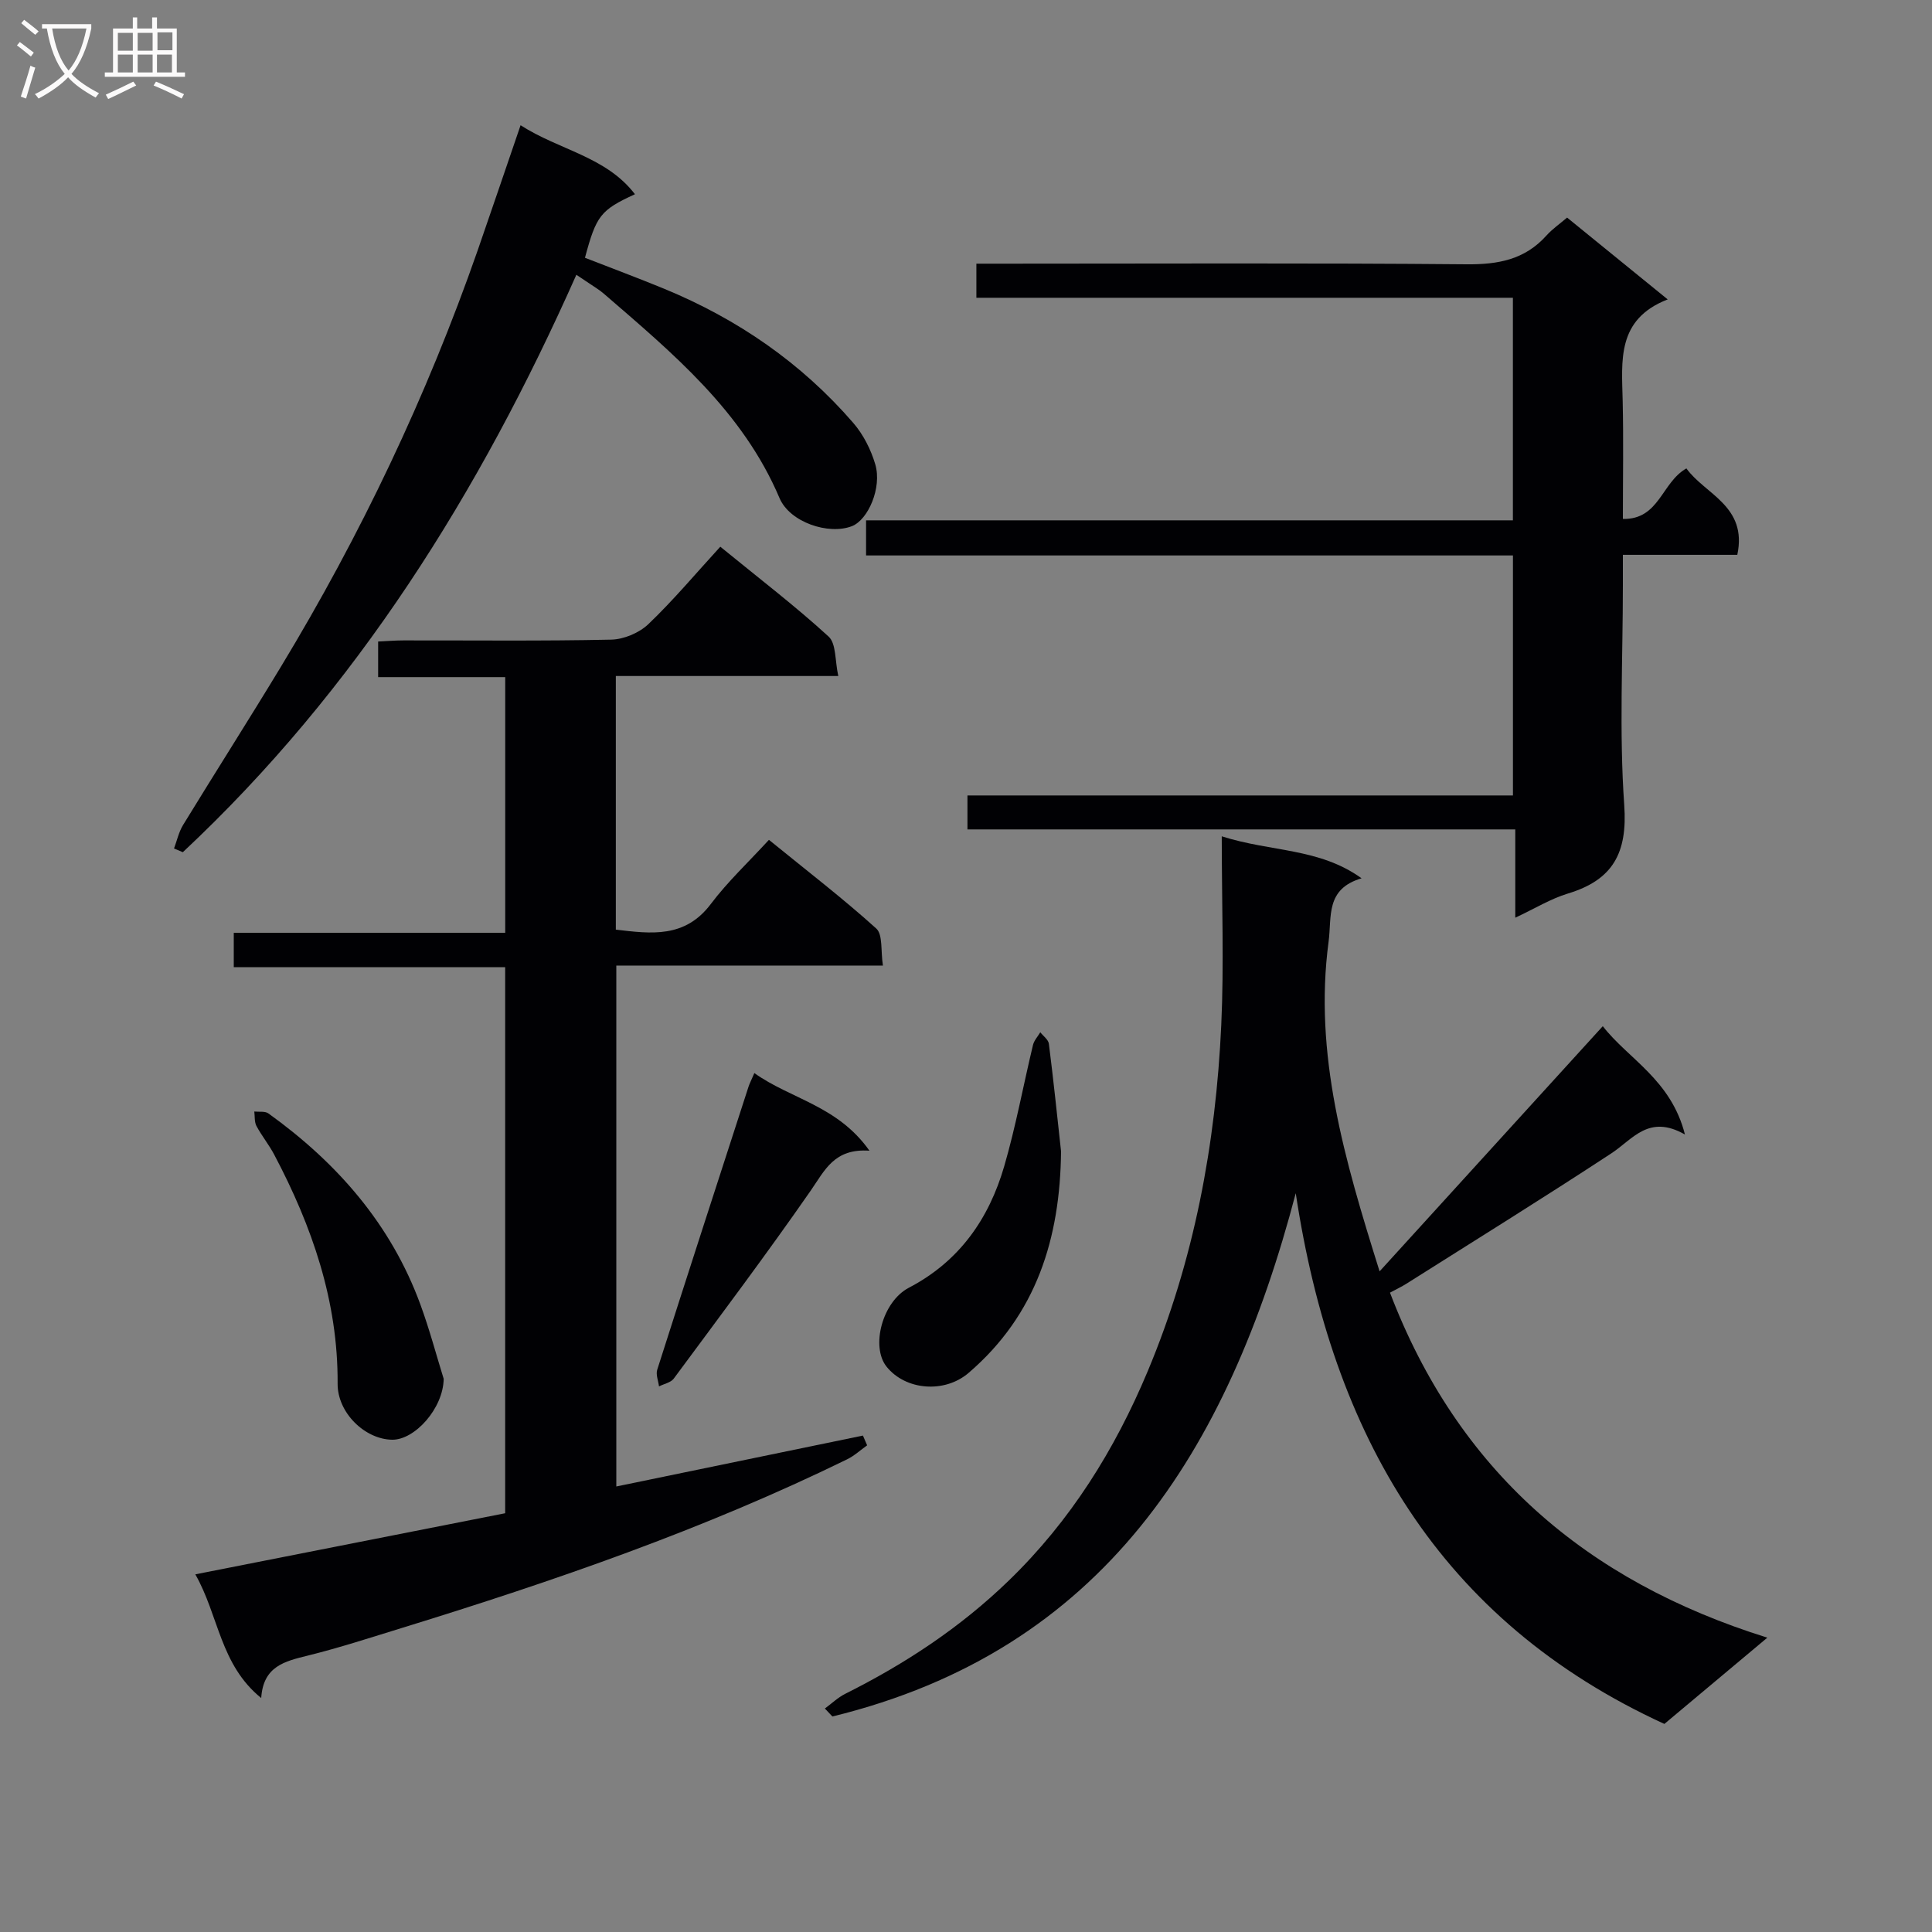 <svg enable-background="new 0 0 400 400" viewBox="0 0 400 400" xmlns="http://www.w3.org/2000/svg"><rect x="0" y="0" width="400" height="400" fill="#808080" stroke="none"/><g fill="#010104"><path d="m104.59 200.25c-18.88 0-37.34 0-56.19 0 0-2.36 0-4.43 0-7.12h56.2c0-17.85 0-35.09 0-52.94-8.6 0-17.32 0-26.31 0 0-2.67 0-4.74 0-7.37 1.76-.08 3.51-.23 5.27-.23 14.33-.02 28.66.15 42.98-.16 2.63-.06 5.81-1.4 7.71-3.22 5.16-4.93 9.77-10.44 14.88-16.02 8.23 6.72 15.61 12.36 22.42 18.6 1.6 1.46 1.3 4.99 2.01 8.17-15.91 0-30.83 0-46.06 0v52.51c7.3.86 14.3 1.81 19.66-5.3 3.49-4.63 7.79-8.66 12.04-13.29 8 6.51 15.36 12.16 22.22 18.36 1.39 1.26.9 4.61 1.38 7.67-18.7 0-36.74 0-55.2 0v107.85c17.19-3.55 34.12-7.04 51.06-10.54.29.67.58 1.35.87 2.02-1.38.98-2.65 2.17-4.15 2.9-29.62 14.49-60.68 25.2-92.11 34.89-6.5 2-12.98 4.12-19.57 5.75-4.73 1.17-9.2 2.18-9.62 8.78-8.53-6.91-8.76-17.02-13.64-25.61 21.69-4.28 42.79-8.44 64.15-12.65 0-37.64 0-75.02 0-113.05z"/><path d="m268.27 247.04c-14.05 53.49-39.91 94.64-95.93 108.34-.52-.55-1.04-1.1-1.56-1.65 1.4-1.02 2.68-2.27 4.21-3.04 12.41-6.21 23.84-13.73 33.88-23.46 12.79-12.39 21.93-27.05 28.75-43.33 9.61-22.94 14.09-47 15.23-71.69.58-12.59.1-25.23.1-39.06 10.34 3.29 20.12 2.36 28.95 8.69-7.52 2.21-6.14 7.95-6.83 13.13-3.1 23.29 3.27 45.03 10.56 68.25 15.73-17.27 30.75-33.78 46.21-50.76 5.24 6.77 14.13 11.05 17.01 22.43-7.49-4.27-10.78.97-15.21 3.88-14.02 9.2-28.28 18.05-42.46 27.01-.96.61-2.01 1.1-3.4 1.85 14.01 36.72 40.45 59.68 78.13 71.43-7.69 6.44-14.42 12.08-21.32 17.86-46.59-21.38-68.75-59.8-76.32-109.88z"/><path d="m202.15 61.65c0-2.81 0-4.59 0-7.06h5.99c31.83 0 63.66-.16 95.49.13 6.55.06 12.06-.96 16.54-5.95 1.21-1.35 2.75-2.41 4.28-3.72 6.71 5.46 13.38 10.88 20.83 16.94-10.63 4.12-9.5 12.71-9.32 21.06.18 7.97.04 15.95.04 24.39 7.57.15 7.98-7.54 13.15-10.46 3.85 5.37 12.69 7.77 10.54 17.89-7.62 0-15.37 0-23.69 0v6.33c0 15.17-.78 30.39.28 45.48.7 9.9-2.33 15.49-11.64 18.31-3.57 1.08-6.86 3.11-10.92 5.01 0-6.4 0-12.02 0-18.28-37.97 0-75.52 0-113.42 0 0-2.55 0-4.44 0-7.03h112.94c0-16.89 0-33.11 0-49.69-44.74 0-89.18 0-133.93 0 0-2.43 0-4.5 0-7.27h133.92c0-15.59 0-30.51 0-46.08-36.88 0-73.76 0-111.08 0z"/><path d="m107.78 25.93c8.07 5.19 17.67 6.45 23.68 14.28-7.13 3.29-8 4.4-10.35 13.16 5.45 2.13 11 4.19 16.46 6.44 15.14 6.25 28.35 15.33 39.09 27.75 2.08 2.4 3.66 5.53 4.56 8.59 1.41 4.81-1.47 11.47-4.85 12.79-4.8 1.86-12.84-.78-14.98-5.82-7.65-18.03-22.16-30.03-36.38-42.32-.87-.76-1.89-1.36-2.84-2.01-.8-.55-1.62-1.09-2.84-1.9-19.99 45-45.52 85.89-81.48 119.55-.61-.26-1.21-.51-1.82-.77.61-1.63.98-3.4 1.87-4.86 6.68-10.92 13.57-21.72 20.2-32.67 16.58-27.37 30.26-56.12 40.81-86.34 2.88-8.3 5.7-16.62 8.87-25.87z"/><path d="m219.68 238.38c-.19 17.98-5.08 33.81-19.15 45.87-4.98 4.27-13.04 3.61-16.97-1.29-3.32-4.13-.9-13.47 4.61-16.35 10.43-5.44 16.57-14.24 19.74-25.14 2.4-8.25 3.95-16.75 5.96-25.12.23-.94 1-1.76 1.51-2.63.62.79 1.67 1.53 1.78 2.39.94 7.42 1.71 14.85 2.52 22.27z"/><path d="m91.86 285.47c-.09 6.13-5.98 12.66-10.66 12.61-5.63-.07-11.34-5.56-11.3-11.61.1-17.08-5.29-32.58-13.13-47.42-1.08-2.05-2.58-3.88-3.67-5.92-.45-.84-.32-1.99-.45-3 .99.11 2.22-.11 2.92.39 14.21 10.22 25.37 22.93 31.47 39.57 1.93 5.27 3.37 10.74 4.82 15.38z"/><path d="m180.01 238.24c-7.31-.51-9.24 4.06-12.13 8.22-9.17 13.2-18.83 26.05-28.39 38.97-.62.83-2.02 1.08-3.05 1.61-.14-1.15-.69-2.44-.37-3.45 6.24-19.56 12.58-39.09 18.91-58.62.2-.61.5-1.18 1.2-2.8 7.55 5.39 17.23 6.72 23.83 16.07z"/></g><path d="m6.4 11.7c-1-.8-1.9-1.6-2.9-2.3l.6-.7c.9.7 1.9 1.4 2.9 2.2zm-2.1 8.3c.7-2.1 1.4-4.2 2-6.4.2.1.6.3 1 .4-.7 2.3-1.3 4.4-1.9 6.4zm3-12.8c-1.1-.9-2.1-1.7-2.9-2.4l.6-.7c1 .8 2 1.5 3 2.4zm1.4-1.3v-.9h10.2v.9c-.9 4.2-2.3 7.3-4.1 9.4 1.3 1.4 3.2 2.7 5.7 4-.2.2-.4.5-.7.9-2.5-1.4-4.4-2.7-5.7-4.2-1.4 1.5-3.5 3-6.1 4.4 0 0 0 0-.1-.1-.3-.4-.5-.7-.7-.8 2.7-1.3 4.7-2.8 6.2-4.2-1.8-2.2-3-5.3-3.7-9.4zm9.2 0h-7.1c.6 3.8 1.7 6.7 3.4 8.7 1.7-2 2.9-4.8 3.7-8.7z" fill="#fbfafa"/><path d="m31.6 3.6h.9v2.3h4.1v9.1h1.7v.9h-16.6v-.9h1.7v-9.1h4.1v-2.3h.9v2.3h3.1v-2.3zm-4 13.3.6.8c-1.9.9-3.8 1.9-5.8 2.8-.2-.3-.3-.6-.5-.9 2-.9 3.9-1.8 5.7-2.7zm-3.2-10.1v3.7h3.1v-3.7zm0 4.5v3.7h3.1v-3.7zm4.1-4.5v3.7h3.1v-3.7zm0 4.5v3.7h3.1v-3.7zm9.1 9.1c-2.1-1.1-4.1-2-5.8-2.7l.5-.8c2.2.9 4.1 1.8 5.8 2.6zm-1.9-13.7h-3.1v3.7h3.1v-3.6zm-3.2 4.6v3.7h3.1v-3.7z" fill="#fbfafa"/></svg>